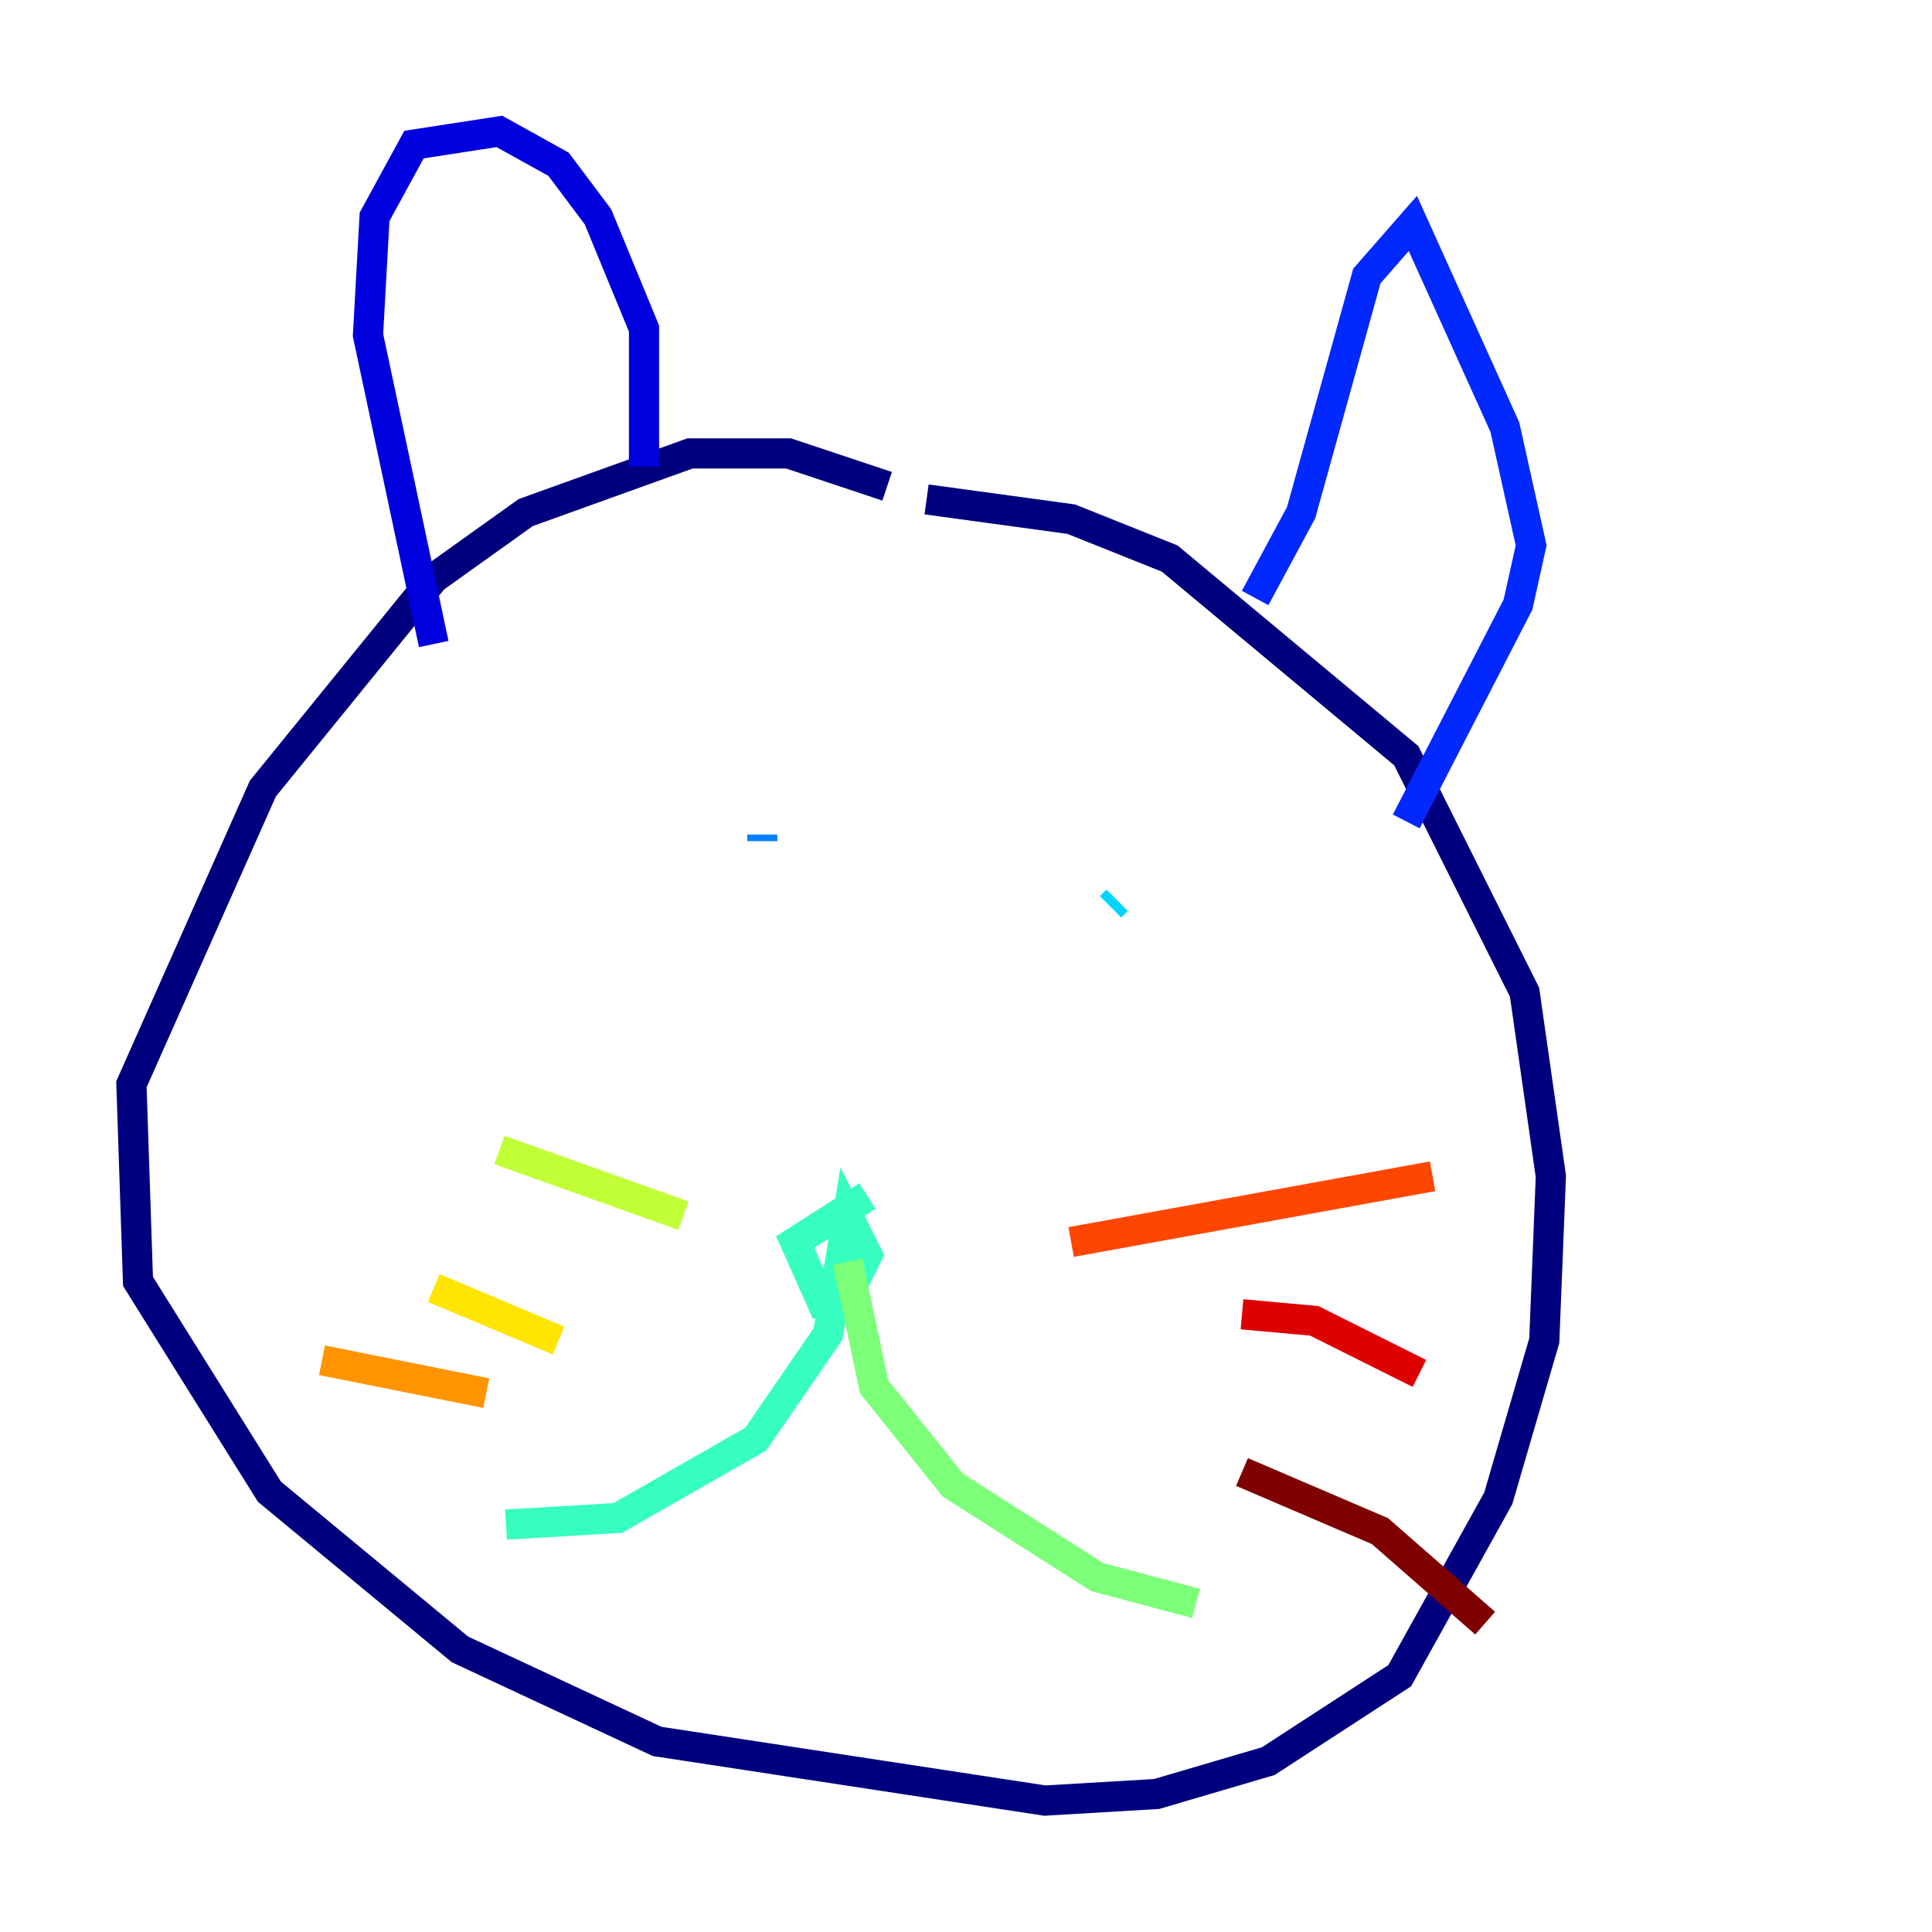 <?xml version="1.0" encoding="utf-8" ?>
<svg baseProfile="tiny" height="128" version="1.2" viewBox="0,0,128,128" width="128" xmlns="http://www.w3.org/2000/svg" xmlns:ev="http://www.w3.org/2001/xml-events" xmlns:xlink="http://www.w3.org/1999/xlink"><defs /><polyline fill="none" points="58.776,32.218 52.245,30.041 45.714,30.041 34.83,33.959 28.735,38.313 17.415,52.245 8.707,71.837 9.143,84.898 17.85,98.83 30.476,109.279 43.537,115.374 69.225,119.293 76.626,118.857 84.027,116.68 92.735,111.02 99.265,99.265 102.313,88.816 102.748,77.932 101.007,65.742 93.17,50.068 77.497,37.007 70.966,34.395 61.388,33.088" stroke="#00007f" stroke-width="2" /><polyline fill="none" points="42.667,30.912 42.667,21.769 39.619,14.367 37.007,10.884 33.088,8.707 27.429,9.578 24.816,14.367 24.381,22.204 28.735,42.667" stroke="#0000de" stroke-width="2" /><polyline fill="none" points="83.156,39.619 86.204,33.959 90.558,18.286 93.605,14.803 99.701,28.299 101.442,36.136 100.571,40.054 93.17,54.422" stroke="#0028ff" stroke-width="2" /><polyline fill="none" points="50.503,55.292 50.503,55.728" stroke="#0080ff" stroke-width="2" /><polyline fill="none" points="74.014,59.646 73.578,60.082" stroke="#00d4ff" stroke-width="2" /><polyline fill="none" points="57.469,79.238 52.68,82.286 54.422,86.204 56.163,85.769 57.469,83.156 56.163,80.544 54.857,88.381 50.068,95.347 40.925,100.571 33.524,101.007" stroke="#36ffc0" stroke-width="2" /><polyline fill="none" points="56.163,83.592 57.905,91.864 63.129,98.395 72.707,104.49 79.238,106.231" stroke="#7cff79" stroke-width="2" /><polyline fill="none" points="45.279,80.544 33.088,76.191" stroke="#c0ff36" stroke-width="2" /><polyline fill="none" points="37.007,88.816 28.735,85.333" stroke="#ffe500" stroke-width="2" /><polyline fill="none" points="32.218,92.299 21.333,90.122" stroke="#ff9400" stroke-width="2" /><polyline fill="none" points="70.966,82.286 94.912,77.932" stroke="#ff4600" stroke-width="2" /><polyline fill="none" points="82.286,87.075 87.075,87.51 94.041,90.993" stroke="#de0000" stroke-width="2" /><polyline fill="none" points="82.286,97.524 91.429,101.442 98.395,107.537" stroke="#7f0000" stroke-width="2" /></svg>